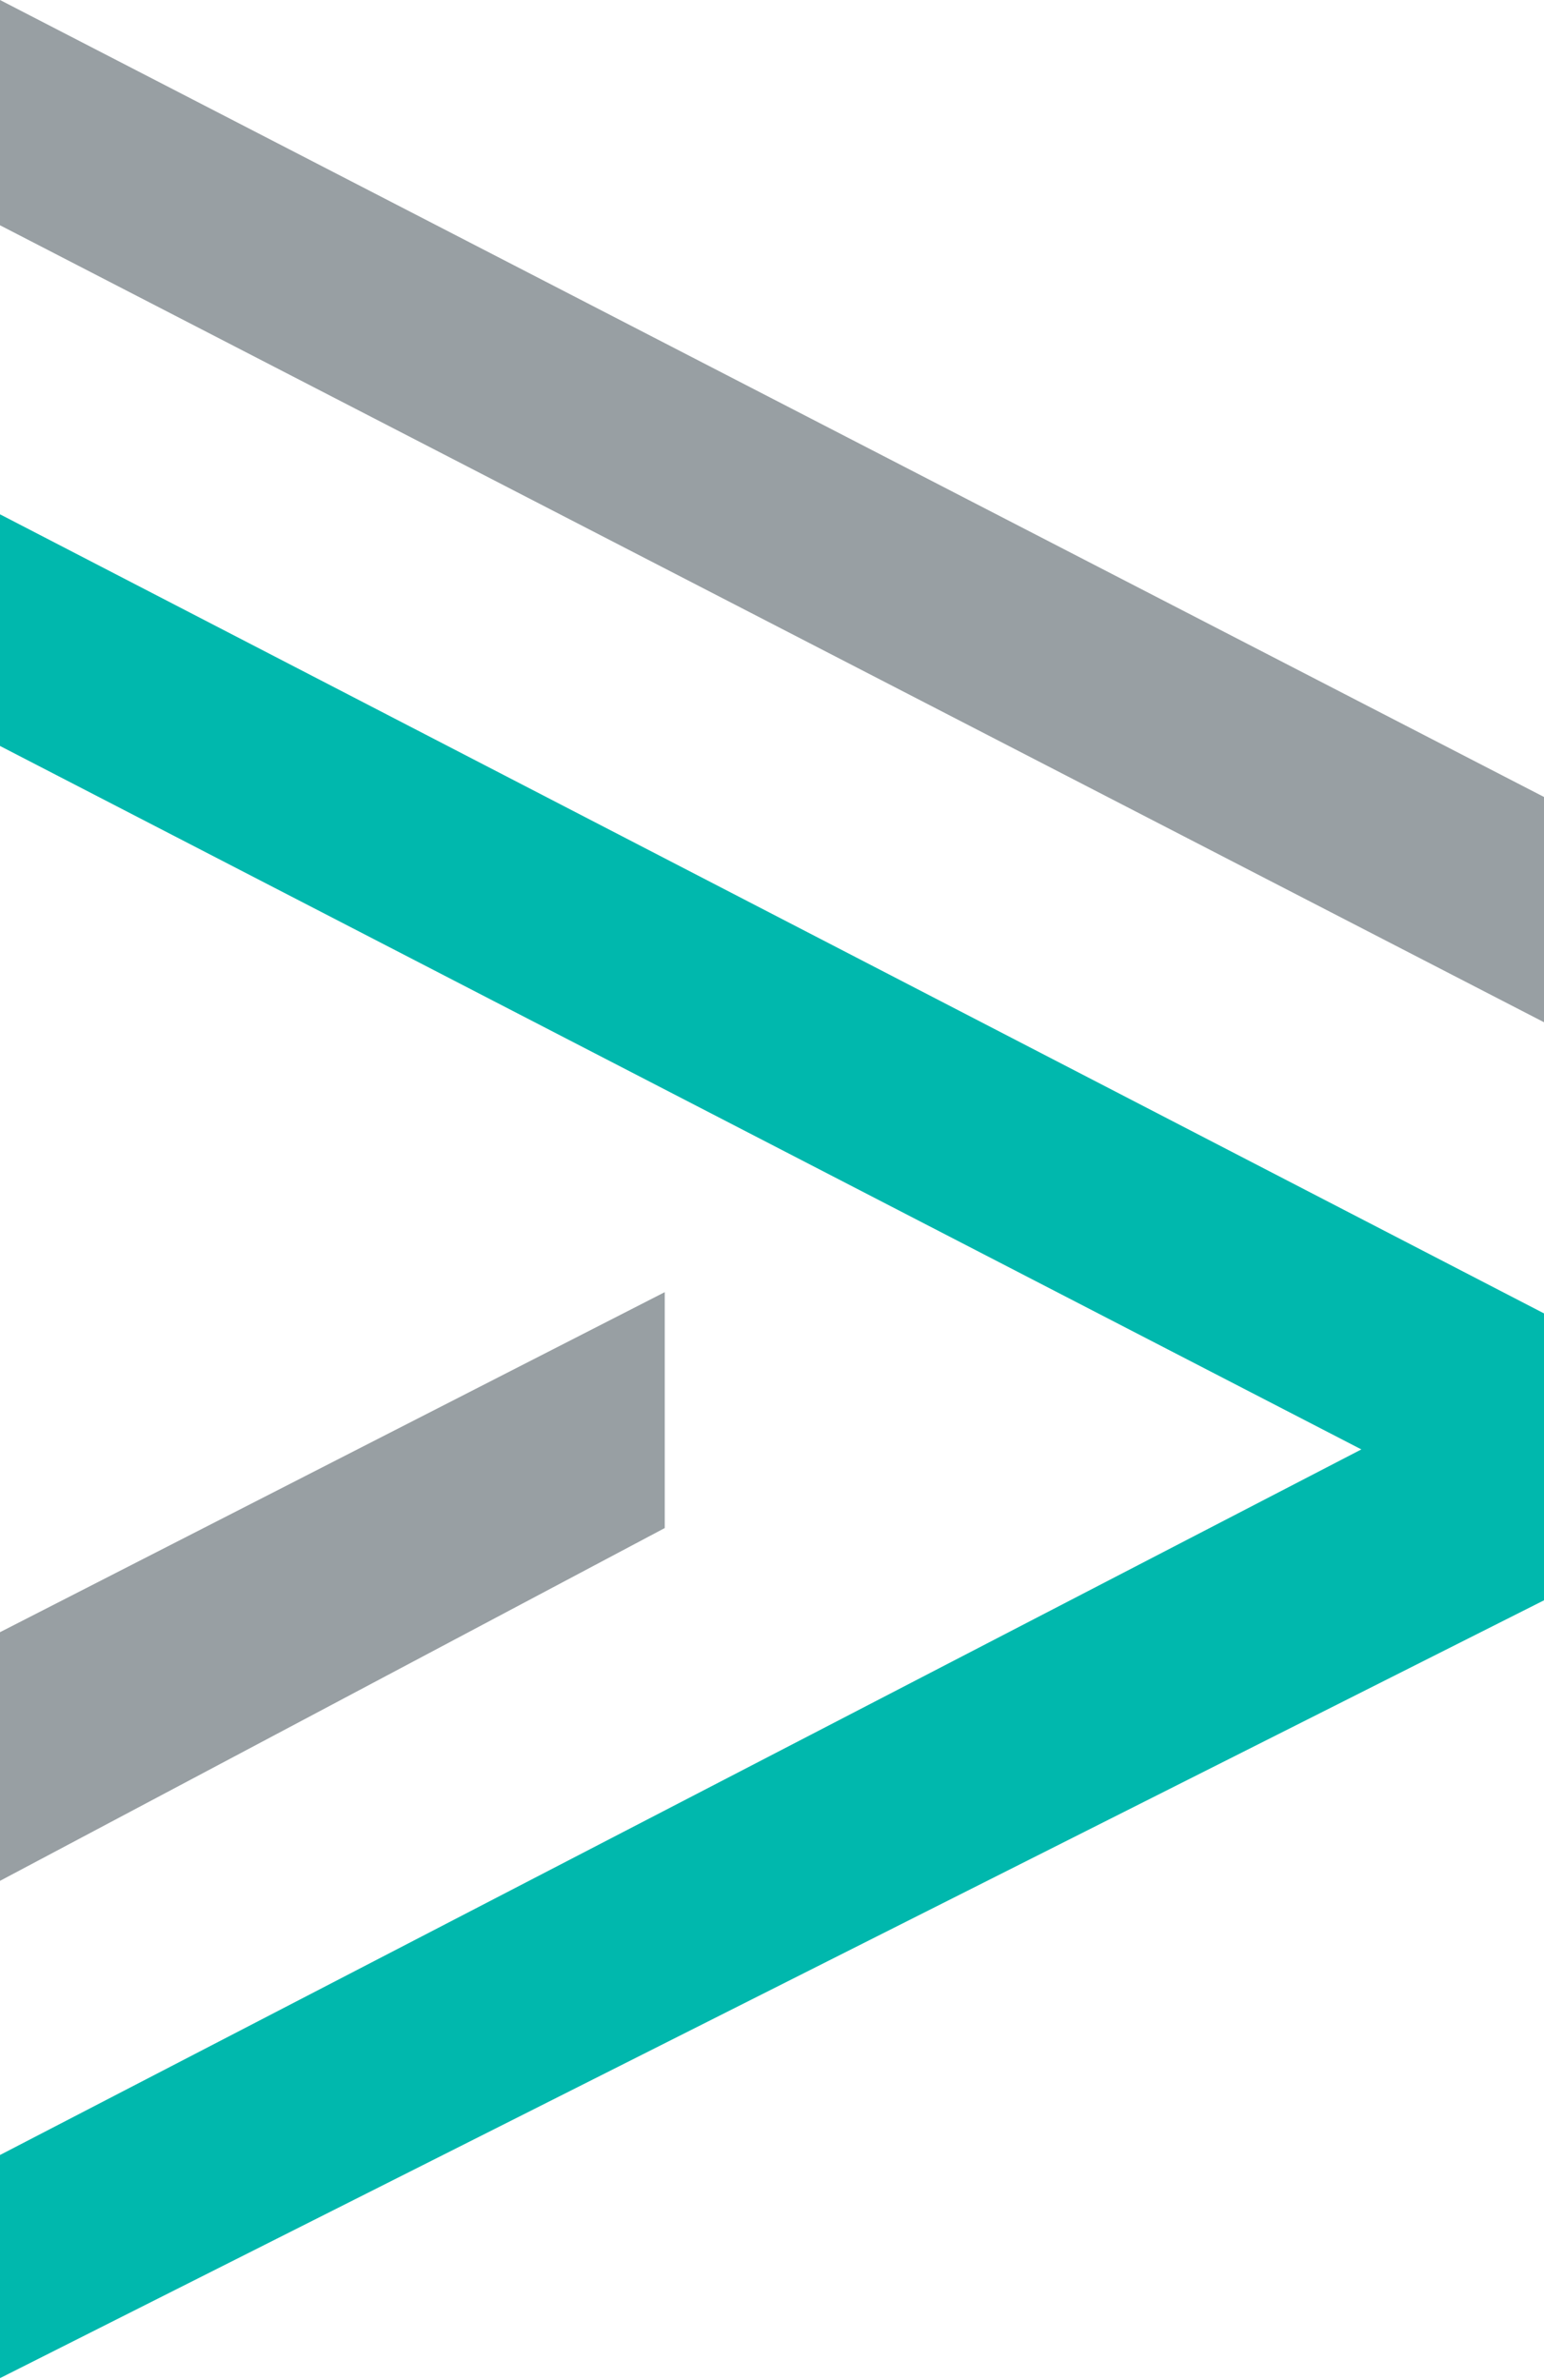 <?xml version="1.0" encoding="utf-8"?>
<!-- Generator: Adobe Illustrator 22.1.0, SVG Export Plug-In . SVG Version: 6.00 Build 0)  -->
<svg version="1.1" id="Layer_1" xmlns="http://www.w3.org/2000/svg" xmlns:xlink="http://www.w3.org/1999/xlink" x="0px" y="0px"
	 viewBox="0 0 72.7 112" style="enable-background:new 0 0 72.7 112;" xml:space="preserve">
<style type="text/css">
	.afl-ico-logo0{fill:#989FA3;}
	.afl-ico-logo1{fill:#00b8ad;}
</style>
<g>
	<polygon class="afl-ico-logo0" points="72.7,48.1 0,10.6 0,0 72.7,37.5 	"/>
	<polygon class="afl-ico-logo0" points="31.3,60.8 0,76.8 0,88.5 31.3,71.9 	"/>
	<polygon class="afl-ico-logo1" points="0,24.2 0,35.1 64.1,68.2 0,101.4 0,111.9 72.7,75.3 72.7,61.8 	"/>
</g>
</svg>
